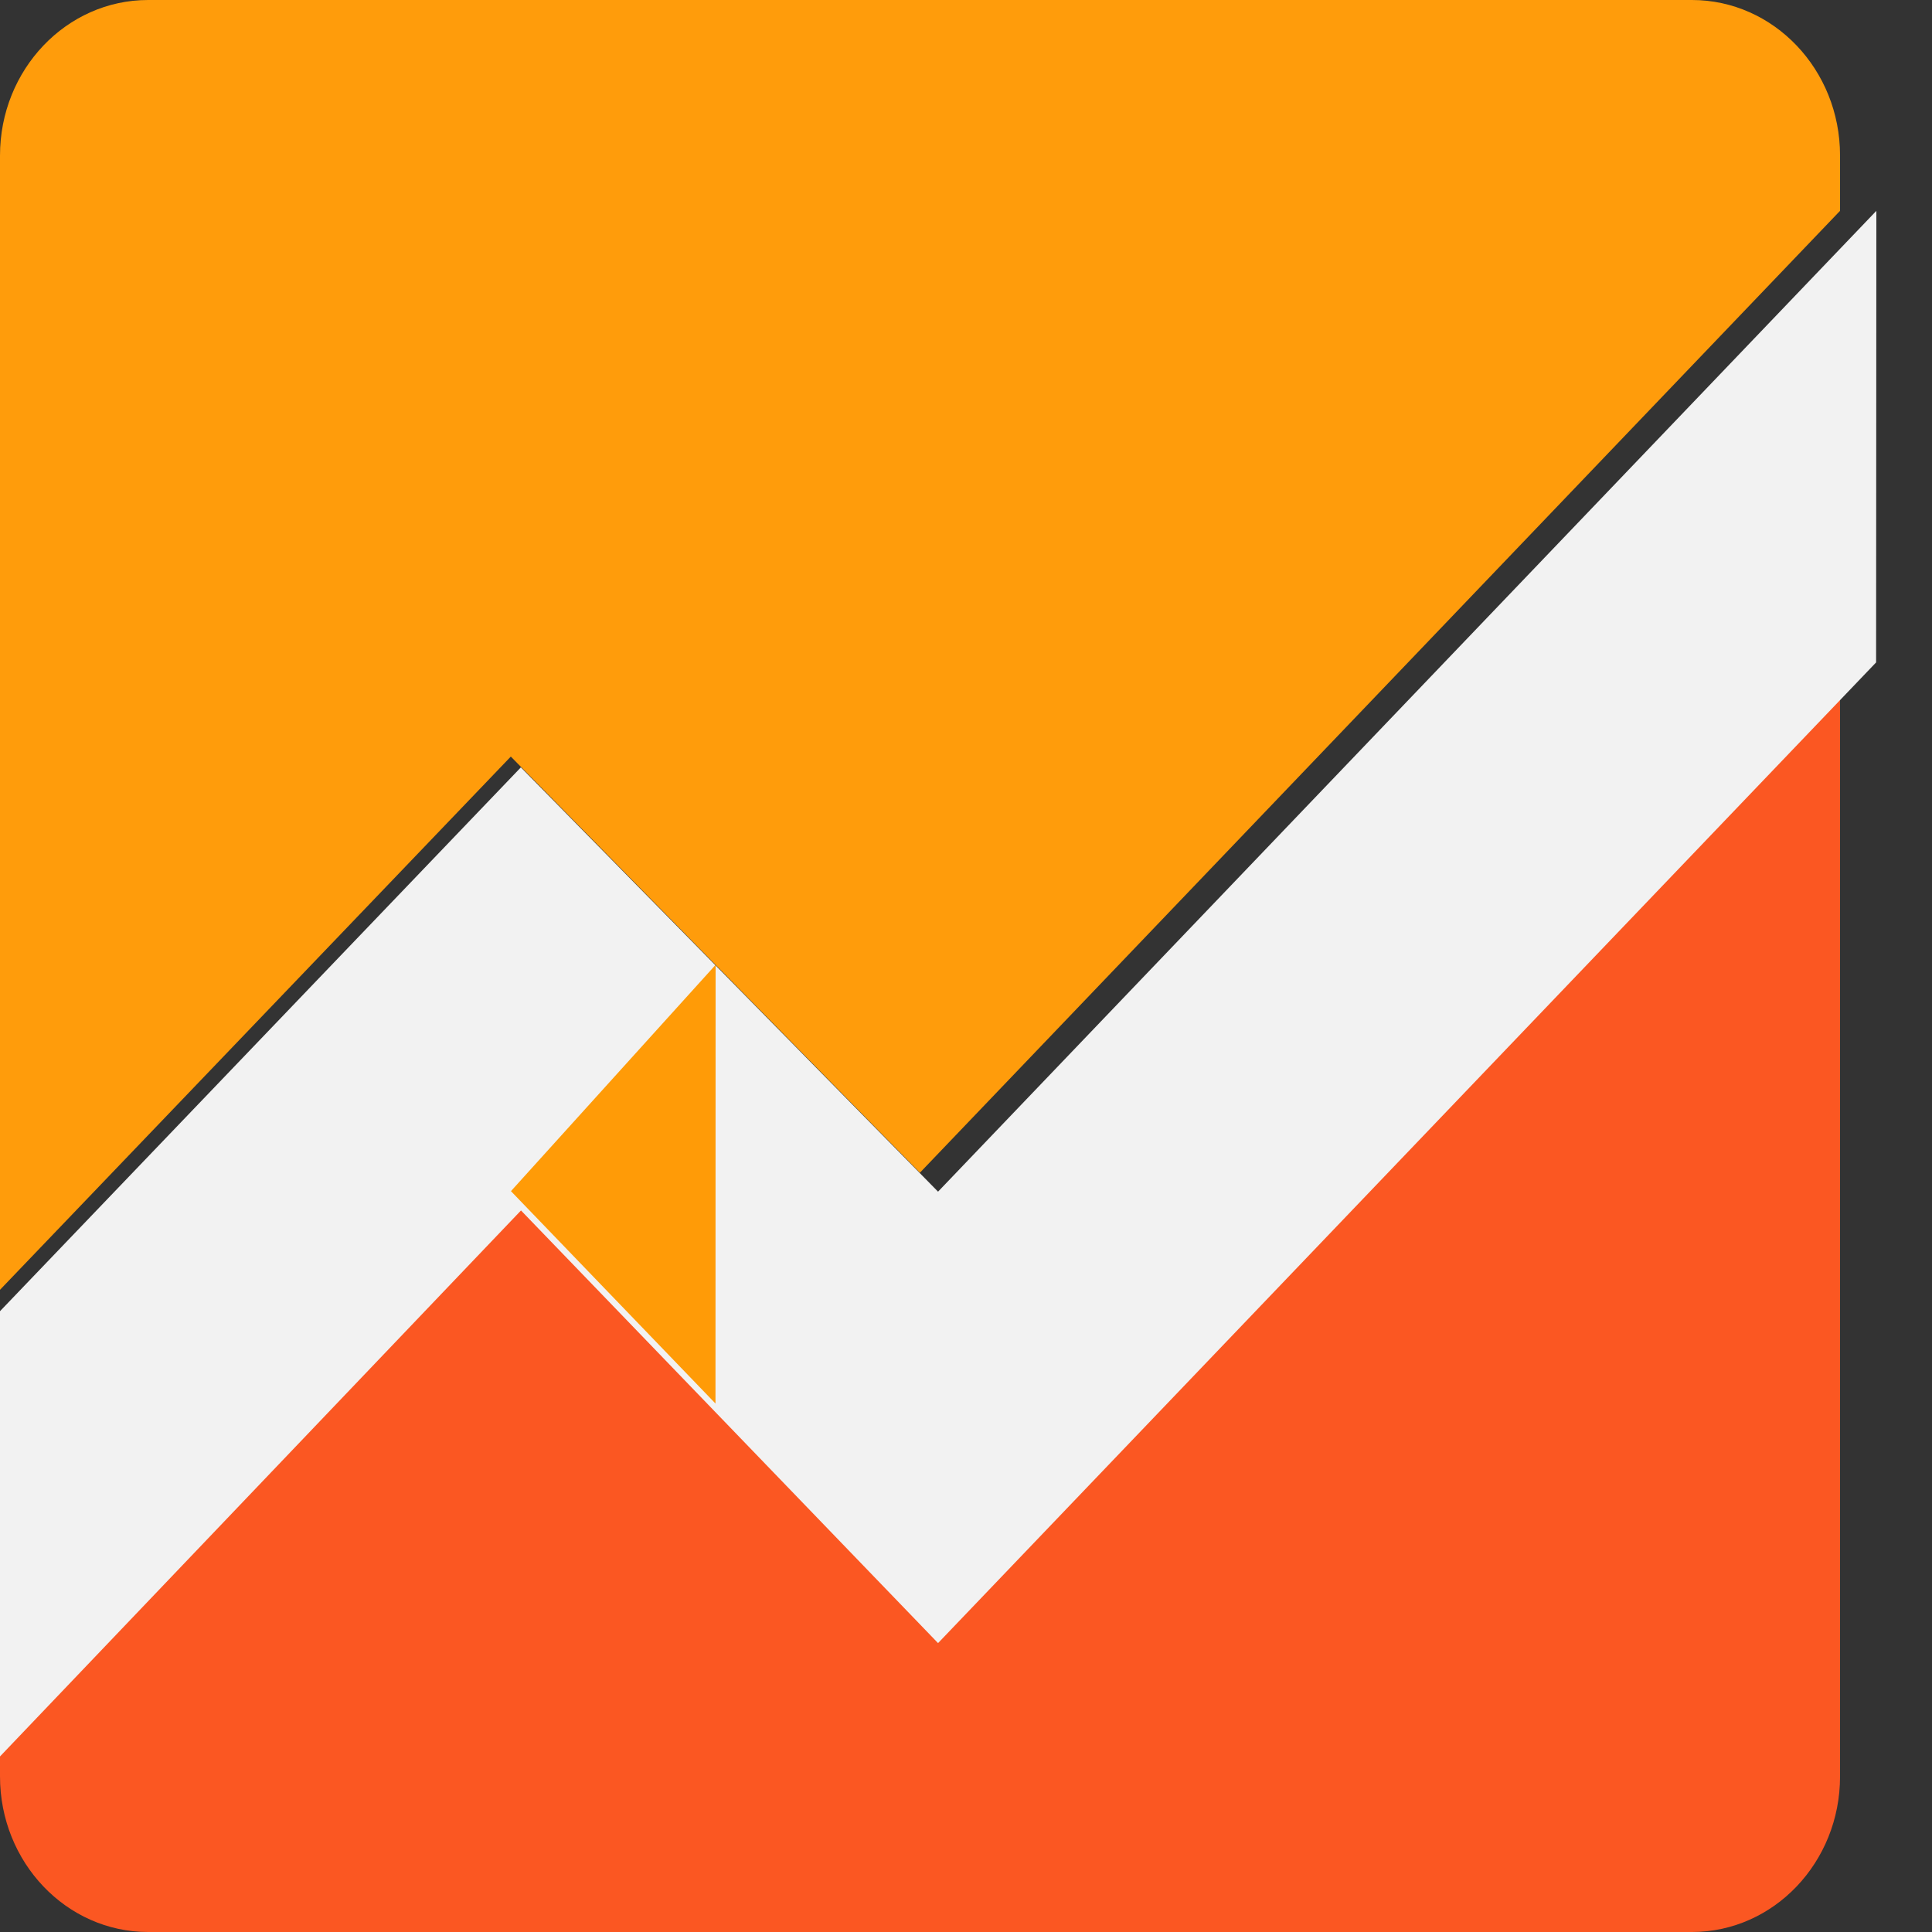 <?xml version="1.0" encoding="UTF-8"?>
<svg width="15px" height="15px" viewBox="0 0 15 15" version="1.1" xmlns="http://www.w3.org/2000/svg" xmlns:xlink="http://www.w3.org/1999/xlink">
    <rect x="0" y="0" width="15" height="15" fill="#333333" stroke="none"/>
    <!-- Generator: Sketch 43 (38999) - http://www.bohemiancoding.com/sketch -->
    <title>Google Analytics</title>
    <desc>Created with Sketch.</desc>
    <defs></defs>
    <g id="Plugin" stroke="none" stroke-width="1" fill="none" fill-rule="evenodd">
        <g id="Google-Analytics" transform="translate(-7, -8)" fill-rule="nonzero">
            <g transform="translate(7, 8)" id="Shape">
                <path d="M7.142,9.105 L14.286,1.637 L14.286,1.207 C14.286,0.541 13.771,0 13.136,0 L1.15,0 C0.515,0 0,0.541 0,1.208 L0,10.014 L3.966,5.874 L7.142,9.105" fill="#FF9C0B"></path>
                <path d="M3.967,9.248 L0,13.404 L0,13.792 C0,14.459 0.515,15 1.15,15 L13.136,15 C13.771,15 14.286,14.459 14.286,13.793 L14.286,5.074 L7.142,12.542 L3.967,9.248" fill="#FB5722"></path>
                <polyline fill="#F2F2F2" points="0 10.18 4.044 5.958 7.283 9.252 14.568 1.637 14.566 5.143 7.283 12.757 4.045 9.398 0 13.637 0 10.18"></polyline>
                <polyline fill="#FF9B07" points="5.555 10.897 5.556 7.491 3.967 9.248 5.555 10.897"></polyline>
            </g>
        </g>
    </g>
</svg>
